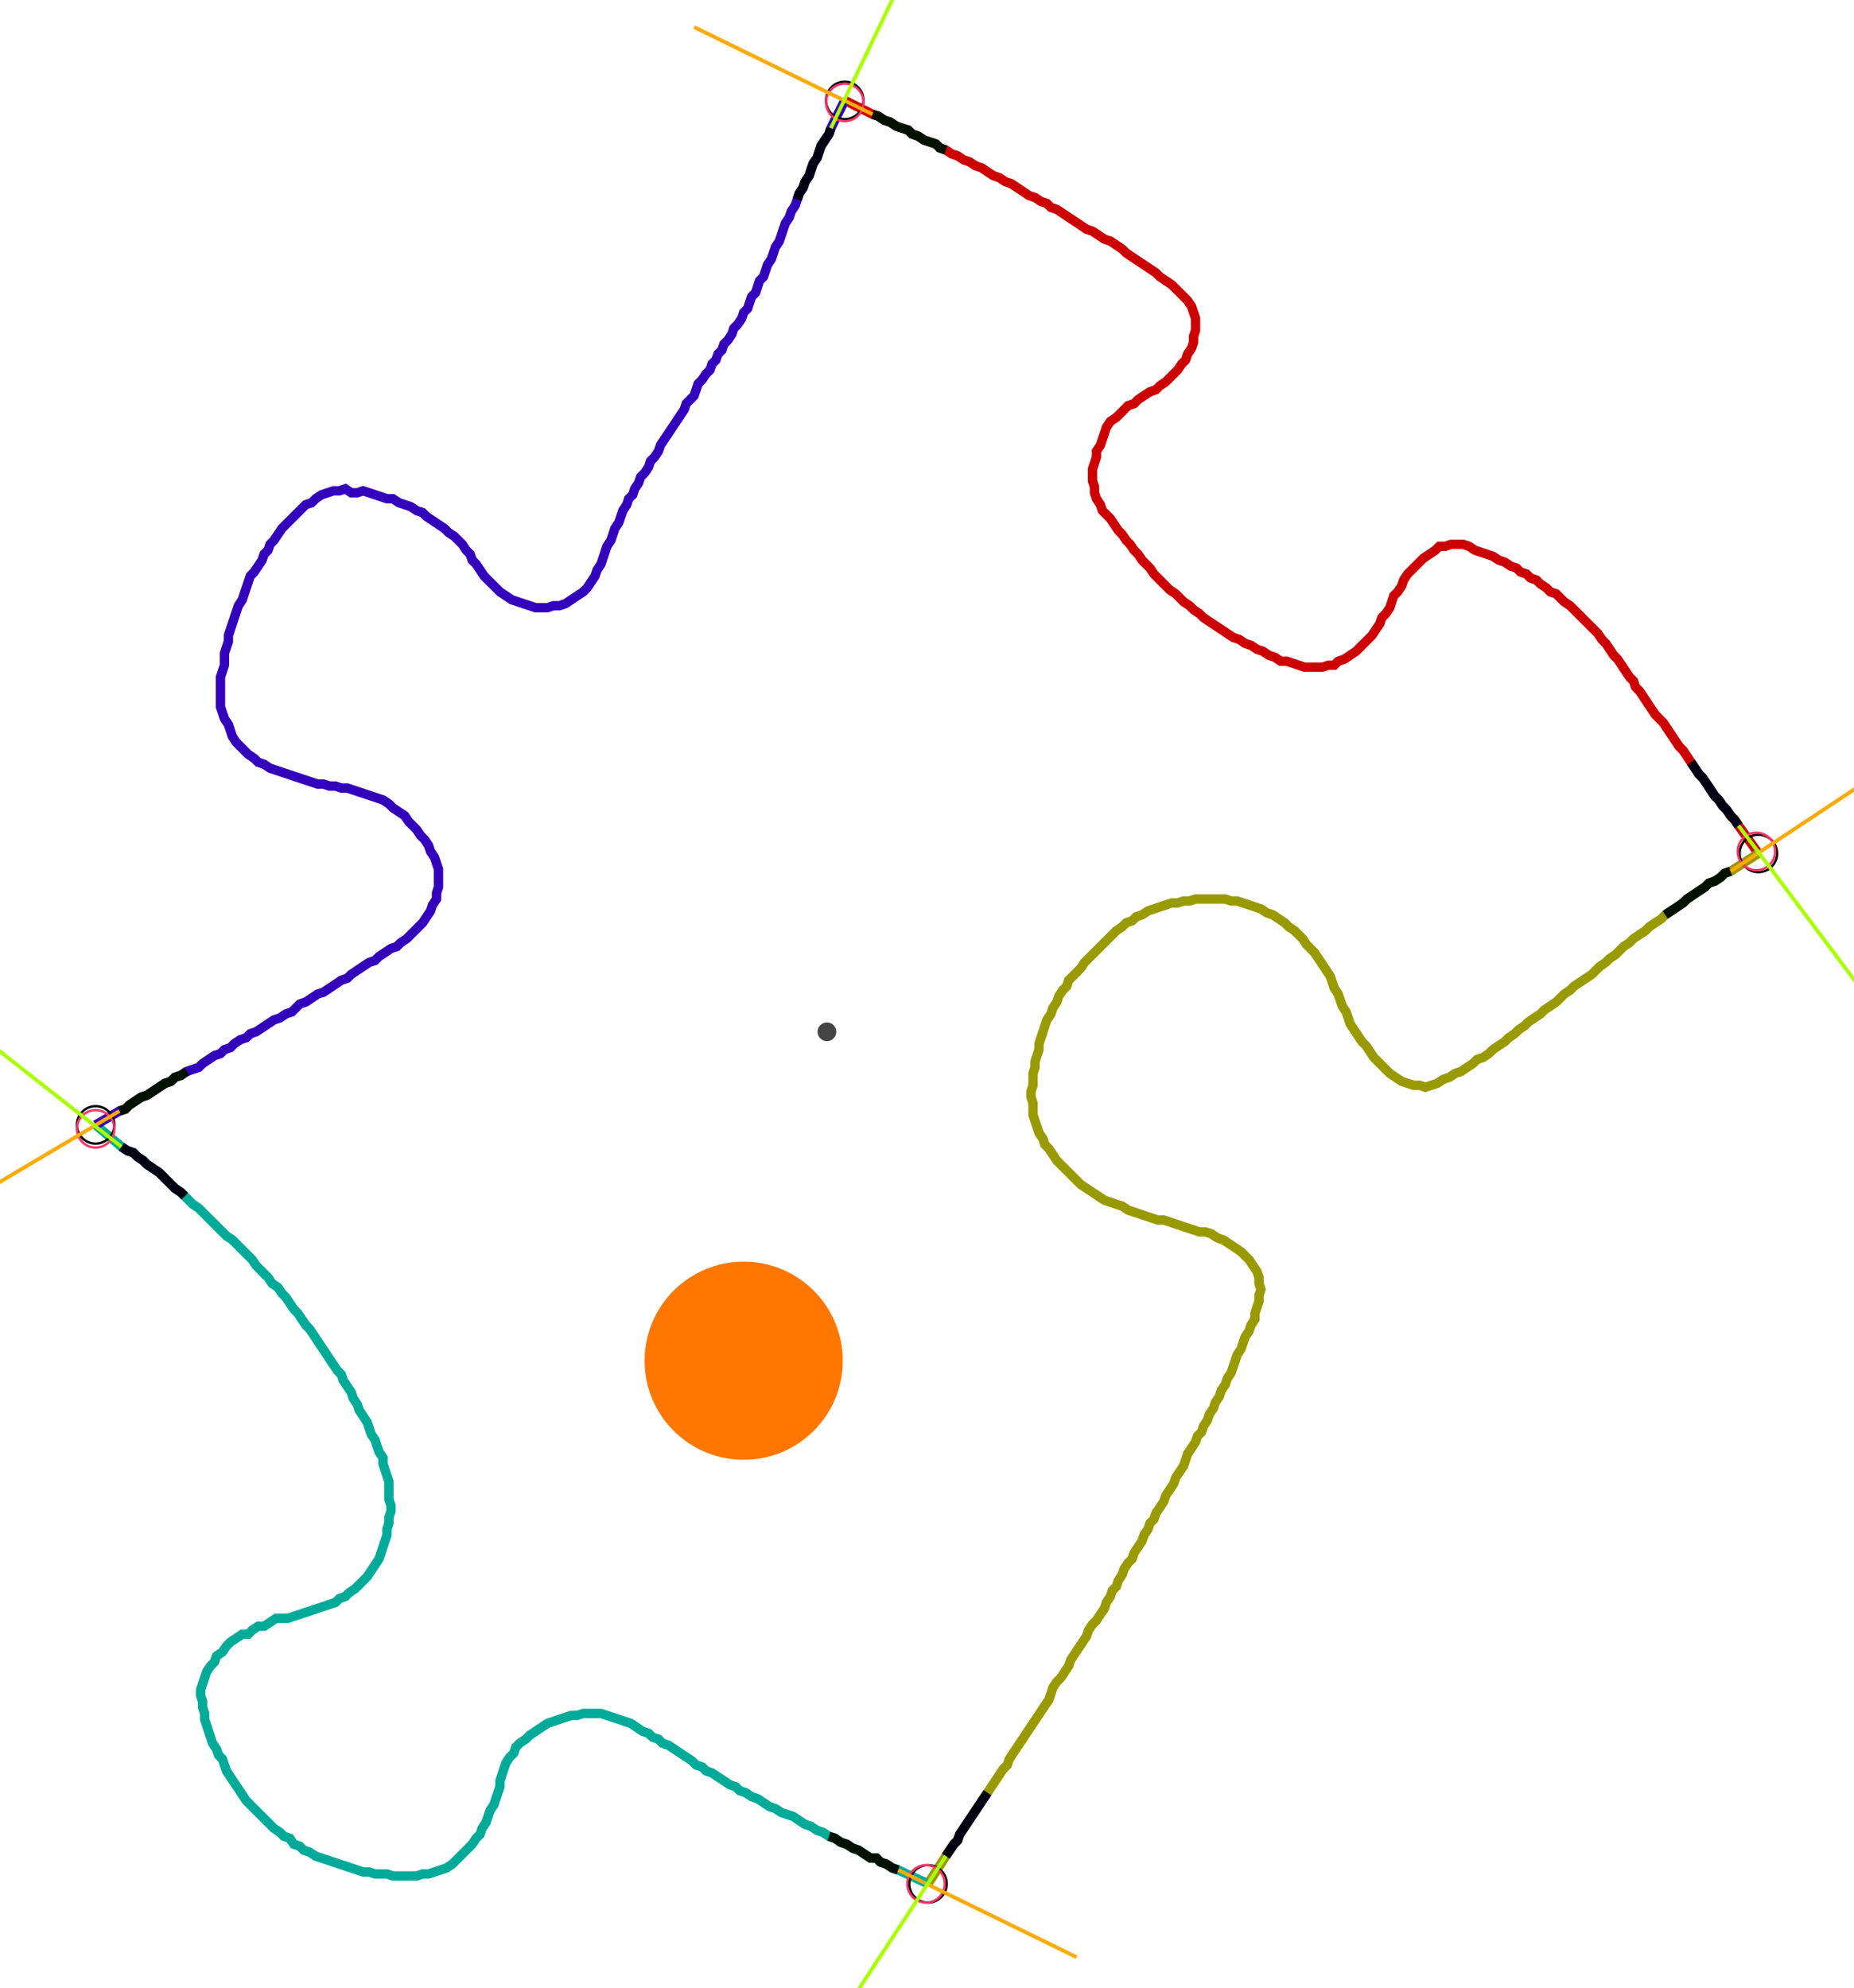 <?xml version="1.0" encoding="UTF-8" standalone="no"?><svg width="533.968" height="572.698" viewBox="-10 -10 197.989 210.899" xmlns="http://www.w3.org/2000/svg" xmlns:xlink="http://www.w3.org/1999/xlink"><polyline points="80.212,0.0 83.175,1.481 83.81,1.693 84.444,2.116 85.079,2.328 85.714,2.751 86.349,2.963 86.984,3.175 87.407,3.598 88.042,3.81 88.677,4.233 89.312,4.444 89.947,4.656 90.37,5.079 91.005,5.291 91.64,5.714 92.275,5.926 92.91,6.349 93.545,6.561 94.18,6.984 94.815,7.196 95.45,7.619 96.085,8.042 96.72,8.254 97.354,8.677 97.989,8.889 98.624,9.312 99.259,9.735 99.894,10.159 100.529,10.37 101.164,10.794 101.799,11.005 102.222,11.429 102.857,11.64 103.492,12.063 104.127,12.487 104.762,12.91 105.397,13.333 106.032,13.757 106.667,13.968 107.302,14.392 107.937,14.815 108.571,15.026 109.206,15.45 109.841,15.873 110.265,16.296 110.899,16.72 111.534,17.143 112.169,17.566 112.804,17.989 113.439,18.413 113.862,18.836 114.497,19.259 115.132,19.683 115.556,20.106 115.979,20.529 116.402,20.952 116.825,21.376 117.249,22.011 117.46,22.646 117.672,23.28 117.672,23.915 117.672,24.55 117.46,25.185 117.46,25.82 117.249,26.455 116.825,27.09 116.614,27.725 116.19,28.148 115.767,28.783 115.344,29.206 114.921,29.63 114.497,30.053 113.862,30.476 113.439,30.899 112.804,31.111 112.169,31.534 111.534,31.958 111.111,32.381 110.476,32.593 110.053,33.016 109.63,33.439 109.206,33.862 108.571,34.286 108.148,34.921 107.937,35.556 107.725,36.19 107.513,36.825 107.09,37.46 107.09,38.095 106.878,38.73 106.667,39.365 106.667,40.0 106.667,40.635 106.878,41.27 106.878,41.905 107.09,42.54 107.513,43.175 107.725,43.81 108.148,44.233 108.571,44.656 108.995,45.291 109.418,45.926 109.841,46.349 110.265,46.984 110.688,47.407 111.111,48.042 111.534,48.466 111.958,49.101 112.381,49.524 112.804,49.947 113.228,50.582 113.651,51.005 114.074,51.429 114.497,51.852 114.921,52.275 115.556,52.698 115.979,53.122 116.402,53.545 117.037,53.968 117.46,54.392 118.095,54.815 118.519,55.238 119.153,55.661 119.788,56.085 120.423,56.508 121.058,56.931 121.693,57.354 122.328,57.566 122.963,57.989 123.598,58.201 124.233,58.624 124.868,58.836 125.503,59.259 126.138,59.471 126.772,59.894 127.407,59.894 128.042,60.106 128.677,60.317 129.312,60.529 129.947,60.529 130.582,60.529 131.217,60.529 131.852,60.317 132.487,60.317 132.91,59.894 133.545,59.683 134.18,59.259 134.815,58.836 135.238,58.413 135.661,57.989 136.085,57.566 136.508,57.143 136.931,56.508 137.354,55.873 137.566,55.238 137.989,54.815 138.413,54.18 138.624,53.545 138.836,52.91 139.259,52.487 139.683,51.852 139.894,51.217 140.317,50.582 140.741,50.159 141.164,49.735 141.587,49.312 142.011,48.889 142.646,48.466 143.28,48.042 143.704,47.619 144.339,47.619 144.974,47.407 145.608,47.407 146.243,47.407 146.878,47.619 147.513,48.042 148.148,48.254 148.783,48.466 149.418,48.677 150.053,49.101 150.688,49.312 151.323,49.735 151.958,49.947 152.381,50.37 153.016,50.582 153.439,51.005 154.074,51.217 154.497,51.64 155.132,52.063 155.556,52.487 156.19,52.698 156.614,53.122 157.037,53.545 157.672,53.968 158.095,54.392 158.519,54.815 158.942,55.238 159.365,55.661 159.788,56.085 160.212,56.508 160.635,56.931 161.058,57.566 161.481,57.989 161.905,58.624 162.328,59.259 162.751,59.683 163.175,60.317 163.598,60.952 164.021,61.587 164.444,62.011 164.656,62.646 165.079,63.069 165.503,63.704 165.926,64.339 166.349,64.974 166.772,65.608 167.196,66.032 167.619,66.455 168.042,67.09 168.466,67.725 168.889,68.36 169.312,68.995 169.735,69.418 170.159,70.053 170.582,70.688 171.005,71.323 171.429,71.958 171.852,72.381 172.275,73.016 172.698,73.651 173.122,74.286 173.545,74.709 173.968,75.344 174.392,75.767 174.815,76.402 175.238,76.825 175.661,77.46 177.778,80.423" style="fill:none; stroke:#cc0000; stroke-width:1.0"  /><polyline points="177.778,80.423 174.815,82.328 174.18,82.54 173.757,82.963 173.122,83.386 172.487,83.598 172.063,84.021 171.429,84.444 170.794,84.868 170.159,85.291 169.735,85.714 169.101,86.138 168.466,86.561 167.831,86.984 167.407,87.407 166.772,87.831 166.138,88.254 165.714,88.677 165.079,89.101 164.444,89.524 164.021,89.947 163.386,90.37 162.963,90.794 162.54,91.217 161.905,91.64 161.481,92.063 160.847,92.487 160.423,92.91 160.0,93.333 159.365,93.757 158.73,94.18 158.095,94.603 157.672,95.026 157.037,95.45 156.614,95.873 156.19,96.296 155.556,96.72 154.921,97.143 154.497,97.566 153.862,97.989 153.228,98.413 152.804,98.836 152.169,99.259 151.746,99.683 151.111,100.106 150.688,100.529 150.053,100.952 149.418,101.376 148.995,101.799 148.36,102.222 147.725,102.434 147.302,102.857 146.667,103.28 146.032,103.704 145.397,103.915 144.762,104.339 144.127,104.55 143.492,104.974 142.857,105.185 142.222,105.397 141.587,105.185 140.952,105.185 140.317,104.974 139.683,104.762 139.048,104.339 138.413,103.915 137.989,103.492 137.566,103.069 137.143,102.646 136.72,102.222 136.296,101.587 135.873,100.952 135.45,100.529 135.026,99.894 134.603,99.259 134.18,98.624 133.968,97.989 133.757,97.354 133.333,96.72 133.122,96.085 132.91,95.45 132.487,94.815 132.275,94.18 132.063,93.545 131.64,92.91 131.217,92.275 130.794,91.64 130.37,91.005 129.947,90.582 129.524,90.159 129.101,89.524 128.677,89.101 128.254,88.677 127.619,88.254 127.196,87.831 126.561,87.407 125.926,86.984 125.291,86.772 124.656,86.349 124.021,86.138 123.386,85.926 122.751,85.714 122.116,85.503 121.481,85.503 120.847,85.291 120.212,85.291 119.577,85.291 118.942,85.291 118.307,85.291 117.672,85.291 117.037,85.503 116.402,85.503 115.767,85.714 115.132,85.714 114.497,85.926 113.862,86.138 113.228,86.349 112.593,86.561 111.958,86.984 111.323,87.196 110.899,87.619 110.265,87.831 109.841,88.254 109.206,88.677 108.783,89.101 108.36,89.524 107.937,89.947 107.513,90.37 107.09,90.794 106.667,91.217 106.243,91.64 105.82,92.063 105.397,92.698 104.974,93.122 104.55,93.545 104.127,93.968 103.915,94.603 103.492,95.026 103.069,95.661 102.857,96.296 102.434,96.931 102.222,97.566 101.799,98.201 101.587,98.836 101.376,99.471 101.164,100.106 100.952,100.741 100.952,101.376 100.741,102.011 100.529,102.646 100.529,103.28 100.317,103.915 100.317,104.55 100.317,105.185 100.106,105.82 100.106,106.455 100.317,107.09 100.317,107.725 100.317,108.36 100.529,108.995 100.741,109.63 100.952,110.265 101.376,110.899 101.587,111.534 102.011,111.958 102.434,112.593 102.857,113.228 103.28,113.651 103.704,114.074 104.127,114.497 104.55,114.921 104.974,115.344 105.397,115.767 106.032,116.19 106.667,116.614 107.302,117.037 107.937,117.46 108.571,117.672 109.206,117.884 109.841,118.095 110.476,118.519 111.111,118.73 111.746,118.942 112.381,119.153 113.016,119.365 113.651,119.577 114.286,119.577 114.921,119.788 115.556,120 116.19,120.212 116.825,120.423 117.46,120.635 118.095,120.847 118.73,120.847 119.365,121.058 120,121.481 120.635,121.693 121.27,122.116 121.905,122.54 122.54,122.963 122.963,123.386 123.386,123.81 123.81,124.444 124.233,125.079 124.444,125.714 124.444,126.349 124.656,126.984 124.444,127.619 124.444,128.254 124.233,128.889 124.021,129.524 124.021,130.159 123.598,130.794 123.386,131.429 122.963,132.063 122.751,132.698 122.54,133.333 122.116,133.968 121.905,134.603 121.693,135.238 121.481,135.873 121.058,136.508 120.847,137.143 120.423,137.778 120.212,138.413 119.788,139.048 119.577,139.683 119.153,140.317 118.942,140.952 118.519,141.587 118.307,142.222 117.884,142.646 117.672,143.28 117.249,143.915 116.825,144.55 116.614,145.185 116.402,145.82 115.979,146.455 115.556,147.09 115.344,147.725 114.921,148.36 114.497,148.995 114.286,149.63 113.862,150.265 113.439,150.899 113.228,151.534 112.804,151.958 112.593,152.593 112.169,153.228 111.958,153.862 111.534,154.497 111.111,155.132 110.899,155.767 110.476,156.19 110.053,156.825 109.841,157.46 109.418,158.095 109.206,158.73 108.783,159.153 108.571,159.788 108.148,160.423 107.937,161.058 107.513,161.693 107.09,162.328 106.667,162.751 106.243,163.386 106.032,164.021 105.608,164.656 105.185,165.291 104.762,165.926 104.339,166.561 104.127,167.196 103.704,167.831 103.28,168.466 102.857,168.889 102.434,169.524 102.222,170.159 102.011,170.794 101.587,171.429 101.164,172.063 100.741,172.698 100.317,173.333 99.894,173.968 99.471,174.603 99.048,175.238 98.624,175.873 98.201,176.508 97.778,177.143 97.566,177.778 97.143,178.201 96.72,178.836 96.296,179.471 95.873,180.106 95.45,180.741 95.026,181.376 94.603,182.011 94.18,182.646 93.757,183.28 93.333,183.915 92.91,184.55 92.487,185.185 92.275,185.82 91.852,186.243 91.429,186.878 91.005,187.513 89.101,190.476" style="fill:none; stroke:#999900; stroke-width:1.0"  /><polyline points="89.101,190.476 85.926,188.995 85.291,188.783 84.656,188.36 84.021,188.148 83.598,187.725 82.963,187.725 82.328,187.302 81.693,186.878 81.058,186.667 80.423,186.243 79.788,186.032 79.153,185.608 78.519,185.397 77.884,184.974 77.249,184.762 76.614,184.339 75.979,184.127 75.344,183.704 74.709,183.28 74.074,183.069 73.439,182.857 72.804,182.434 72.169,182.222 71.534,181.799 70.899,181.376 70.265,181.164 69.63,180.741 68.995,180.529 68.571,180.106 67.937,179.894 67.302,179.471 66.667,179.048 66.032,178.624 65.397,178.413 64.974,177.989 64.339,177.778 63.915,177.354 63.28,176.931 62.646,176.508 62.011,176.085 61.376,175.661 60.741,175.45 60.317,175.026 59.683,174.815 59.259,174.392 58.624,174.18 57.989,173.757 57.354,173.333 56.72,173.122 56.085,172.91 55.45,172.698 54.815,172.487 54.18,172.275 53.545,172.275 52.91,172.275 52.275,172.275 51.64,172.487 51.005,172.487 50.37,172.698 49.735,172.91 49.101,173.122 48.466,173.333 47.831,173.757 47.196,174.18 46.561,174.603 46.138,175.026 45.503,175.45 45.079,175.873 44.868,176.508 44.444,176.931 44.021,177.566 43.81,178.201 43.598,178.836 43.386,179.471 43.386,180.106 43.175,180.741 42.963,181.376 42.751,182.011 42.328,182.646 42.116,183.28 41.905,183.915 41.481,184.55 41.27,185.185 40.847,185.608 40.423,186.243 40.0,186.667 39.577,187.09 39.153,187.513 38.73,187.937 38.307,188.36 37.672,188.783 37.037,188.995 36.402,189.206 35.767,189.418 35.132,189.418 34.497,189.63 33.862,189.63 33.228,189.63 32.593,189.63 31.958,189.63 31.323,189.418 30.688,189.418 30.053,189.418 29.418,189.206 28.783,189.206 28.148,188.995 27.513,188.783 26.878,188.571 26.243,188.36 25.608,188.148 24.974,187.937 24.339,187.725 23.704,187.513 23.069,187.09 22.434,186.878 22.011,186.455 21.376,186.243 20.952,185.608 20.317,185.397 19.894,184.974 19.259,184.55 18.836,184.127 18.413,183.704 17.989,183.28 17.566,182.857 17.143,182.434 16.72,182.011 16.296,181.587 15.873,180.952 15.45,180.317 15.026,179.683 14.603,179.048 14.18,178.413 13.968,177.778 13.757,177.143 13.333,176.72 13.122,176.085 12.698,175.45 12.487,174.815 12.275,174.18 12.063,173.545 11.852,172.91 11.852,172.275 11.64,171.64 11.64,171.005 11.429,170.37 11.429,169.735 11.64,169.101 11.852,168.466 12.063,167.831 12.487,167.196 12.91,166.772 13.122,166.138 13.757,165.714 14.18,165.079 14.603,164.656 15.238,164.233 15.873,163.81 16.508,163.81 16.931,163.386 17.566,162.963 18.201,162.963 18.836,162.54 19.471,162.116 20.106,162.116 20.741,162.116 21.376,161.905 22.011,161.693 22.646,161.481 23.28,161.27 23.915,161.058 24.55,160.847 25.185,160.635 25.82,160.423 26.243,160.0 26.878,159.788 27.302,159.365 27.937,158.942 28.36,158.519 28.783,158.095 29.206,157.672 29.63,157.037 30.053,156.402 30.476,155.767 30.688,155.132 30.899,154.497 31.111,153.862 31.323,153.228 31.323,152.593 31.534,151.958 31.534,151.323 31.746,150.688 31.746,150.053 31.534,149.418 31.534,148.783 31.534,148.148 31.534,147.513 31.323,146.878 31.111,146.243 30.899,145.608 30.899,144.974 30.476,144.339 30.265,143.704 30.053,143.069 29.63,142.434 29.418,141.799 29.206,141.164 28.783,140.529 28.36,139.894 28.148,139.259 27.725,138.624 27.513,137.989 27.09,137.354 26.667,136.72 26.455,136.085 26.032,135.661 25.608,135.026 25.185,134.392 24.762,133.757 24.339,133.122 23.915,132.487 23.492,131.852 23.069,131.217 22.646,130.794 22.222,130.159 21.799,129.524 21.376,129.101 20.952,128.466 20.529,127.831 20.106,127.407 19.683,126.772 19.048,126.349 18.624,125.714 18.201,125.291 17.778,124.868 17.354,124.444 16.931,123.81 16.508,123.386 16.085,122.963 15.661,122.54 15.238,122.116 14.815,121.693 14.18,121.27 13.757,120.847 13.333,120.423 12.91,120 12.487,119.577 12.063,119.153 11.64,118.73 11.217,118.307 10.582,117.884 10.159,117.46 9.735,117.037 9.312,116.614 8.677,116.19 8.254,115.767 7.831,115.344 7.407,114.921 6.984,114.497 6.349,114.074 5.714,113.651 5.291,113.228 4.656,112.804 4.233,112.381 3.598,112.169 2.963,111.746 0.212,109.418" style="fill:none; stroke:#00aa99; stroke-width:1.0"  /><polyline points="0.212,109.418 2.751,107.937 3.386,107.725 3.81,107.302 4.444,106.878 5.079,106.455 5.714,106.243 6.349,105.82 6.984,105.397 7.619,104.974 8.254,104.762 8.677,104.339 9.312,104.127 9.947,103.704 10.582,103.492 11.217,103.28 11.64,102.857 12.275,102.434 12.91,102.011 13.545,101.799 13.968,101.376 14.603,101.164 15.026,100.741 15.661,100.317 16.296,100.106 16.72,99.683 17.354,99.471 17.989,99.048 18.624,98.624 19.259,98.201 19.894,97.989 20.529,97.566 21.164,97.354 21.587,96.931 22.011,96.508 22.646,96.296 23.28,95.873 23.915,95.45 24.55,95.238 25.185,94.815 25.82,94.392 26.455,93.968 27.09,93.757 27.513,93.333 28.148,92.91 28.783,92.487 29.418,92.063 30.053,91.852 30.476,91.429 31.111,91.005 31.746,90.582 32.381,90.37 32.804,89.947 33.439,89.524 33.862,89.101 34.286,88.677 34.709,88.254 35.132,87.831 35.556,87.196 35.979,86.561 36.19,85.926 36.614,85.291 36.614,84.656 36.825,84.021 36.825,83.386 36.825,82.751 36.825,82.116 36.614,81.481 36.402,80.847 35.979,80.212 35.767,79.577 35.344,78.942 34.921,78.519 34.497,77.884 34.074,77.46 33.651,77.037 33.228,76.402 32.593,75.979 31.958,75.556 31.534,75.132 30.899,74.709 30.265,74.497 29.63,74.286 28.995,74.074 28.36,73.862 27.725,73.651 27.09,73.439 26.455,73.439 25.82,73.228 25.185,73.228 24.55,73.016 23.915,73.016 23.28,72.804 22.646,72.593 22.011,72.381 21.376,72.169 20.741,71.958 20.106,71.746 19.471,71.534 18.836,71.323 18.201,70.899 17.566,70.688 17.143,70.265 16.508,69.841 16.085,69.418 15.661,68.995 15.238,68.571 14.815,67.937 14.603,67.302 14.392,66.667 13.968,66.032 13.757,65.397 13.545,64.762 13.545,64.127 13.545,63.492 13.545,62.857 13.545,62.222 13.545,61.587 13.757,60.952 13.968,60.317 13.968,59.683 13.968,59.048 14.18,58.413 14.392,57.778 14.392,57.143 14.603,56.508 14.815,55.873 15.026,55.238 15.238,54.603 15.45,53.968 15.873,53.333 16.085,52.698 16.296,52.063 16.508,51.429 16.72,50.794 17.143,50.37 17.566,49.735 17.989,49.101 18.201,48.466 18.624,48.042 18.836,47.407 19.259,46.984 19.683,46.349 20.106,45.714 20.529,45.291 20.952,44.868 21.376,44.444 21.799,44.021 22.222,43.598 22.646,43.175 23.28,42.963 23.704,42.54 24.339,42.116 24.974,41.905 25.608,41.693 26.243,41.693 26.878,41.481 27.513,41.905 28.148,41.905 28.783,41.693 29.418,41.905 30.053,42.116 30.688,42.328 31.323,42.54 31.958,42.54 32.593,42.963 33.228,43.175 33.862,43.386 34.497,43.81 35.132,44.021 35.556,44.444 36.19,44.868 36.825,45.291 37.46,45.714 37.884,46.138 38.519,46.561 38.942,46.984 39.365,47.407 39.788,48.042 40.212,48.466 40.423,49.101 40.847,49.524 41.27,50.159 41.693,50.794 42.116,51.217 42.54,51.64 42.963,52.063 43.386,52.487 44.021,52.91 44.656,53.333 45.291,53.545 45.926,53.757 46.561,53.968 47.196,54.18 47.831,54.18 48.466,54.18 49.101,53.968 49.735,53.968 50.37,53.757 51.005,53.333 51.64,52.91 52.275,52.487 52.698,52.063 53.122,51.429 53.545,50.794 53.757,50.159 54.18,49.524 54.392,48.889 54.603,48.254 54.815,47.619 55.238,46.984 55.45,46.349 55.661,45.714 56.085,45.079 56.296,44.444 56.508,43.81 56.931,43.175 57.143,42.54 57.566,42.116 57.778,41.481 58.201,40.847 58.413,40.212 58.836,39.788 59.259,39.153 59.471,38.519 59.894,38.095 60.317,37.46 60.529,36.825 60.952,36.19 61.376,35.556 61.799,34.921 62.222,34.286 62.646,33.651 63.069,33.016 63.28,32.381 63.704,31.958 64.127,31.534 64.339,30.899 64.55,30.265 64.974,29.841 65.397,29.206 65.82,28.783 66.032,28.148 66.455,27.725 66.667,27.09 67.09,26.667 67.302,26.032 67.725,25.608 68.148,24.974 68.36,24.339 68.783,23.915 69.206,23.28 69.418,22.646 69.841,22.222 70.053,21.587 70.265,20.952 70.688,20.529 70.899,19.894 71.111,19.259 71.534,18.836 71.746,18.201 71.958,17.566 72.381,16.931 72.593,16.296 72.804,15.661 73.228,15.026 73.439,14.392 73.651,13.757 73.862,13.122 74.286,12.487 74.497,11.852 74.921,11.217 75.132,10.582 75.344,9.947 75.767,9.312 75.979,8.677 76.402,8.042 76.614,7.407 76.825,6.772 77.249,6.138 77.46,5.503 77.672,4.868 78.095,4.233 78.519,3.598 78.73,2.963 80.212,0.0" style="fill:none; stroke:#3300bb; stroke-width:1.0"  /><circle cx="80.212" cy="0.0" r="2.0" style="fill:none; stroke:#000000aa; stroke-width:0.25" /><circle cx="177.778" cy="80.423" r="2.0" style="fill:none; stroke:#000000aa; stroke-width:0.25" /><circle cx="89.101" cy="190.476" r="2.0" style="fill:none; stroke:#000000aa; stroke-width:0.25" /><circle cx="0.212" cy="109.418" r="2.0" style="fill:none; stroke:#000000aa; stroke-width:0.25" /><circle cx="80.212" cy="0.212" r="2.0" style="fill:none; stroke:#ff3366aa; stroke-width:0.25" /><circle cx="177.566" cy="80.212" r="2.0" style="fill:none; stroke:#ff3366aa; stroke-width:0.25" /><circle cx="88.889" cy="190.476" r="2.0" style="fill:none; stroke:#ff3366aa; stroke-width:0.25" /><circle cx="0.212" cy="109.841" r="2.0" style="fill:none; stroke:#ff3366aa; stroke-width:0.25" /><polyline points="91.005,5.291 90.37,5.079 89.947,4.656 89.312,4.444 88.677,4.233 88.042,3.81 87.407,3.598 86.984,3.175 86.349,2.963 85.714,2.751 85.079,2.328 84.444,2.116 83.81,1.693 83.175,1.481" style="fill:none; stroke:#001100; stroke-width:1.0" /><polyline points="75.132,10.582 75.344,9.947 75.767,9.312 75.979,8.677 76.402,8.042 76.614,7.407 76.825,6.772 77.249,6.138 77.46,5.503 77.672,4.868 78.095,4.233 78.519,3.598 78.73,2.963" style="fill:none; stroke:#000011; stroke-width:1.0" /><polyline points="167.831,86.984 168.466,86.561 169.101,86.138 169.735,85.714 170.159,85.291 170.794,84.868 171.429,84.444 172.063,84.021 172.487,83.598 173.122,83.386 173.757,82.963 174.18,82.54 174.815,82.328" style="fill:none; stroke:#001100; stroke-width:1.0" /><polyline points="170.582,70.688 171.005,71.323 171.429,71.958 171.852,72.381 172.275,73.016 172.698,73.651 173.122,74.286 173.545,74.709 173.968,75.344 174.392,75.767 174.815,76.402 175.238,76.825 175.661,77.46" style="fill:none; stroke:#000011; stroke-width:1.0" /><polyline points="78.519,185.397 79.153,185.608 79.788,186.032 80.423,186.243 81.058,186.667 81.693,186.878 82.328,187.302 82.963,187.725 83.598,187.725 84.021,188.148 84.656,188.36 85.291,188.783 85.926,188.995" style="fill:none; stroke:#001100; stroke-width:1.0" /><polyline points="95.45,180.741 95.026,181.376 94.603,182.011 94.18,182.646 93.757,183.28 93.333,183.915 92.91,184.55 92.487,185.185 92.275,185.82 91.852,186.243 91.429,186.878 91.005,187.513" style="fill:none; stroke:#000011; stroke-width:1.0" /><polyline points="9.947,103.704 9.312,104.127 8.677,104.339 8.254,104.762 7.619,104.974 6.984,105.397 6.349,105.82 5.714,106.243 5.079,106.455 4.444,106.878 3.81,107.302 3.386,107.725 2.751,107.937" style="fill:none; stroke:#001100; stroke-width:1.0" /><polyline points="9.735,117.037 9.312,116.614 8.677,116.19 8.254,115.767 7.831,115.344 7.407,114.921 6.984,114.497 6.349,114.074 5.714,113.651 5.291,113.228 4.656,112.804 4.233,112.381 3.598,112.169 2.963,111.746" style="fill:none; stroke:#000011; stroke-width:1.0" /><polyline points="83.175,1.481 64.127,-7.831" style="fill:none; stroke:#ffaa00; stroke-width:0.4" /><polyline points="78.73,2.963 87.831,-16.085" style="fill:none; stroke:#aaff00; stroke-width:0.4" /><polyline points="174.815,82.328 192.381,70.688" style="fill:none; stroke:#ffaa00; stroke-width:0.4" /><polyline points="175.661,77.46 188.36,94.392" style="fill:none; stroke:#aaff00; stroke-width:0.4" /><polyline points="85.926,188.995 104.974,198.307" style="fill:none; stroke:#ffaa00; stroke-width:0.4" /><polyline points="91.005,187.513 79.365,205.291" style="fill:none; stroke:#aaff00; stroke-width:0.4" /><polyline points="2.751,107.937 -15.45,118.73" style="fill:none; stroke:#ffaa00; stroke-width:0.4" /><polyline points="2.963,111.746 -13.757,98.624" style="fill:none; stroke:#aaff00; stroke-width:0.4" /><circle cx="78.307" cy="99.471" r="1.0" style="fill:#444444; stroke-width:0" /><circle cx="69.418" cy="134.603" r="10.582" style="fill:#ff770022; stroke-width:0" /><circle cx="69.418" cy="134.603" r="1.0" style="fill:#ff7700; stroke-width:0" /></svg>